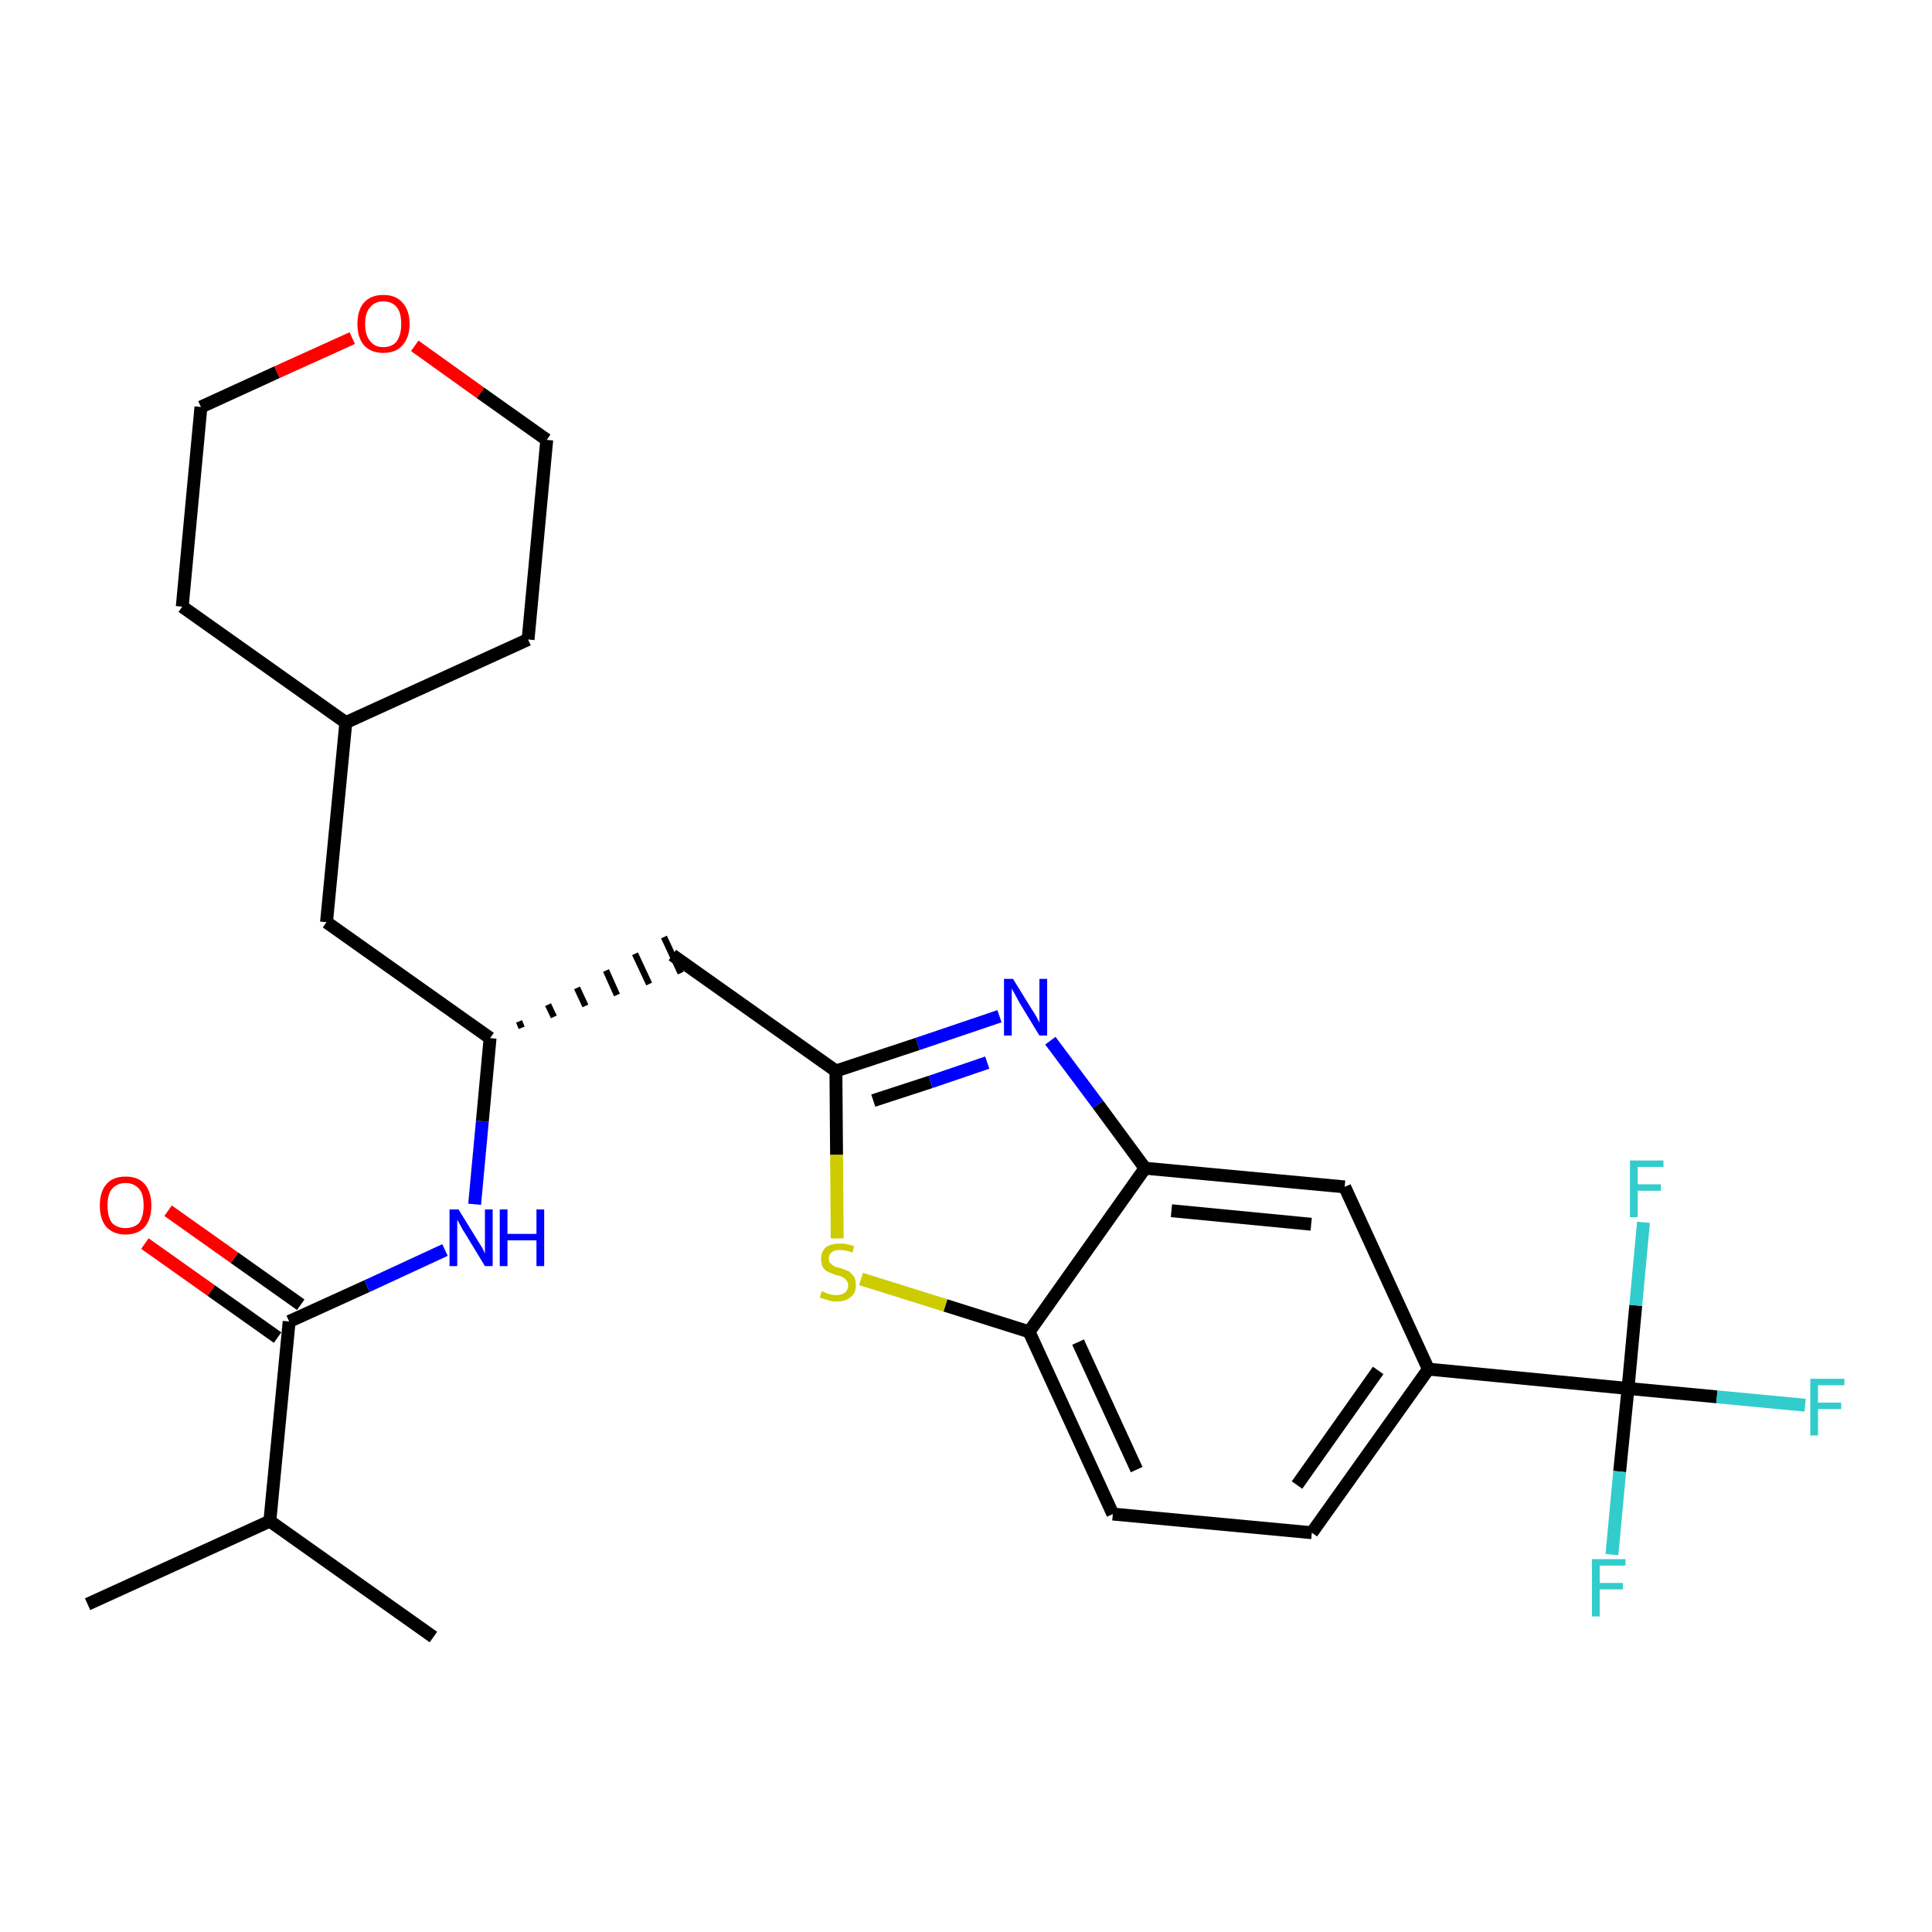 <?xml version='1.0' encoding='iso-8859-1'?>
<svg version='1.1' baseProfile='full'
              xmlns='http://www.w3.org/2000/svg'
                      xmlns:rdkit='http://www.rdkit.org/xml'
                      xmlns:xlink='http://www.w3.org/1999/xlink'
                  xml:space='preserve'
width='300px' height='300px' viewBox='0 0 300 300'>
<!-- END OF HEADER -->
<path class='bond-0 atom-0 atom-1' d='M 13.6,249.1 L 41.9,236.2' style='fill:none;fill-rule:evenodd;stroke:#000000;stroke-width:2.0px;stroke-linecap:butt;stroke-linejoin:miter;stroke-opacity:1' />
<path class='bond-1 atom-1 atom-2' d='M 41.9,236.2 L 67.3,254.2' style='fill:none;fill-rule:evenodd;stroke:#000000;stroke-width:2.0px;stroke-linecap:butt;stroke-linejoin:miter;stroke-opacity:1' />
<path class='bond-2 atom-1 atom-3' d='M 41.9,236.2 L 44.9,205.2' style='fill:none;fill-rule:evenodd;stroke:#000000;stroke-width:2.0px;stroke-linecap:butt;stroke-linejoin:miter;stroke-opacity:1' />
<path class='bond-3 atom-3 atom-4' d='M 46.7,202.6 L 36.4,195.3' style='fill:none;fill-rule:evenodd;stroke:#000000;stroke-width:2.0px;stroke-linecap:butt;stroke-linejoin:miter;stroke-opacity:1' />
<path class='bond-3 atom-3 atom-4' d='M 36.4,195.3 L 26.1,188.0' style='fill:none;fill-rule:evenodd;stroke:#FF0000;stroke-width:2.0px;stroke-linecap:butt;stroke-linejoin:miter;stroke-opacity:1' />
<path class='bond-3 atom-3 atom-4' d='M 43.1,207.7 L 32.8,200.4' style='fill:none;fill-rule:evenodd;stroke:#000000;stroke-width:2.0px;stroke-linecap:butt;stroke-linejoin:miter;stroke-opacity:1' />
<path class='bond-3 atom-3 atom-4' d='M 32.8,200.4 L 22.5,193.1' style='fill:none;fill-rule:evenodd;stroke:#FF0000;stroke-width:2.0px;stroke-linecap:butt;stroke-linejoin:miter;stroke-opacity:1' />
<path class='bond-4 atom-3 atom-5' d='M 44.9,205.2 L 57.0,199.7' style='fill:none;fill-rule:evenodd;stroke:#000000;stroke-width:2.0px;stroke-linecap:butt;stroke-linejoin:miter;stroke-opacity:1' />
<path class='bond-4 atom-3 atom-5' d='M 57.0,199.7 L 69.1,194.1' style='fill:none;fill-rule:evenodd;stroke:#0000FF;stroke-width:2.0px;stroke-linecap:butt;stroke-linejoin:miter;stroke-opacity:1' />
<path class='bond-5 atom-5 atom-6' d='M 73.7,187.0 L 74.9,174.1' style='fill:none;fill-rule:evenodd;stroke:#0000FF;stroke-width:2.0px;stroke-linecap:butt;stroke-linejoin:miter;stroke-opacity:1' />
<path class='bond-5 atom-5 atom-6' d='M 74.9,174.1 L 76.1,161.2' style='fill:none;fill-rule:evenodd;stroke:#000000;stroke-width:2.0px;stroke-linecap:butt;stroke-linejoin:miter;stroke-opacity:1' />
<path class='bond-6 atom-6 atom-7' d='M 81.0,159.6 L 80.6,158.6' style='fill:none;fill-rule:evenodd;stroke:#000000;stroke-width:1.0px;stroke-linecap:butt;stroke-linejoin:miter;stroke-opacity:1' />
<path class='bond-6 atom-6 atom-7' d='M 86.0,157.9 L 85.1,156.0' style='fill:none;fill-rule:evenodd;stroke:#000000;stroke-width:1.0px;stroke-linecap:butt;stroke-linejoin:miter;stroke-opacity:1' />
<path class='bond-6 atom-6 atom-7' d='M 90.9,156.2 L 89.6,153.4' style='fill:none;fill-rule:evenodd;stroke:#000000;stroke-width:1.0px;stroke-linecap:butt;stroke-linejoin:miter;stroke-opacity:1' />
<path class='bond-6 atom-6 atom-7' d='M 95.8,154.5 L 94.1,150.7' style='fill:none;fill-rule:evenodd;stroke:#000000;stroke-width:1.0px;stroke-linecap:butt;stroke-linejoin:miter;stroke-opacity:1' />
<path class='bond-6 atom-6 atom-7' d='M 100.8,152.8 L 98.6,148.1' style='fill:none;fill-rule:evenodd;stroke:#000000;stroke-width:1.0px;stroke-linecap:butt;stroke-linejoin:miter;stroke-opacity:1' />
<path class='bond-6 atom-6 atom-7' d='M 105.7,151.1 L 103.1,145.5' style='fill:none;fill-rule:evenodd;stroke:#000000;stroke-width:1.0px;stroke-linecap:butt;stroke-linejoin:miter;stroke-opacity:1' />
<path class='bond-20 atom-6 atom-21' d='M 76.1,161.2 L 50.7,143.2' style='fill:none;fill-rule:evenodd;stroke:#000000;stroke-width:2.0px;stroke-linecap:butt;stroke-linejoin:miter;stroke-opacity:1' />
<path class='bond-7 atom-7 atom-8' d='M 104.4,148.3 L 129.8,166.3' style='fill:none;fill-rule:evenodd;stroke:#000000;stroke-width:2.0px;stroke-linecap:butt;stroke-linejoin:miter;stroke-opacity:1' />
<path class='bond-8 atom-8 atom-9' d='M 129.8,166.3 L 142.5,162.1' style='fill:none;fill-rule:evenodd;stroke:#000000;stroke-width:2.0px;stroke-linecap:butt;stroke-linejoin:miter;stroke-opacity:1' />
<path class='bond-8 atom-8 atom-9' d='M 142.5,162.1 L 155.2,157.8' style='fill:none;fill-rule:evenodd;stroke:#0000FF;stroke-width:2.0px;stroke-linecap:butt;stroke-linejoin:miter;stroke-opacity:1' />
<path class='bond-8 atom-8 atom-9' d='M 135.6,170.9 L 144.5,168.0' style='fill:none;fill-rule:evenodd;stroke:#000000;stroke-width:2.0px;stroke-linecap:butt;stroke-linejoin:miter;stroke-opacity:1' />
<path class='bond-8 atom-8 atom-9' d='M 144.5,168.0 L 153.3,165.0' style='fill:none;fill-rule:evenodd;stroke:#0000FF;stroke-width:2.0px;stroke-linecap:butt;stroke-linejoin:miter;stroke-opacity:1' />
<path class='bond-27 atom-20 atom-8' d='M 130.0,192.3 L 129.9,179.3' style='fill:none;fill-rule:evenodd;stroke:#CCCC00;stroke-width:2.0px;stroke-linecap:butt;stroke-linejoin:miter;stroke-opacity:1' />
<path class='bond-27 atom-20 atom-8' d='M 129.9,179.3 L 129.8,166.3' style='fill:none;fill-rule:evenodd;stroke:#000000;stroke-width:2.0px;stroke-linecap:butt;stroke-linejoin:miter;stroke-opacity:1' />
<path class='bond-9 atom-9 atom-10' d='M 163.1,161.6 L 170.5,171.5' style='fill:none;fill-rule:evenodd;stroke:#0000FF;stroke-width:2.0px;stroke-linecap:butt;stroke-linejoin:miter;stroke-opacity:1' />
<path class='bond-9 atom-9 atom-10' d='M 170.5,171.5 L 177.8,181.4' style='fill:none;fill-rule:evenodd;stroke:#000000;stroke-width:2.0px;stroke-linecap:butt;stroke-linejoin:miter;stroke-opacity:1' />
<path class='bond-10 atom-10 atom-11' d='M 177.8,181.4 L 208.8,184.3' style='fill:none;fill-rule:evenodd;stroke:#000000;stroke-width:2.0px;stroke-linecap:butt;stroke-linejoin:miter;stroke-opacity:1' />
<path class='bond-10 atom-10 atom-11' d='M 181.9,188.0 L 203.6,190.1' style='fill:none;fill-rule:evenodd;stroke:#000000;stroke-width:2.0px;stroke-linecap:butt;stroke-linejoin:miter;stroke-opacity:1' />
<path class='bond-29 atom-19 atom-10' d='M 159.8,206.8 L 177.8,181.4' style='fill:none;fill-rule:evenodd;stroke:#000000;stroke-width:2.0px;stroke-linecap:butt;stroke-linejoin:miter;stroke-opacity:1' />
<path class='bond-11 atom-11 atom-12' d='M 208.8,184.3 L 221.8,212.6' style='fill:none;fill-rule:evenodd;stroke:#000000;stroke-width:2.0px;stroke-linecap:butt;stroke-linejoin:miter;stroke-opacity:1' />
<path class='bond-12 atom-12 atom-13' d='M 221.8,212.6 L 252.8,215.6' style='fill:none;fill-rule:evenodd;stroke:#000000;stroke-width:2.0px;stroke-linecap:butt;stroke-linejoin:miter;stroke-opacity:1' />
<path class='bond-16 atom-12 atom-17' d='M 221.8,212.6 L 203.7,238.0' style='fill:none;fill-rule:evenodd;stroke:#000000;stroke-width:2.0px;stroke-linecap:butt;stroke-linejoin:miter;stroke-opacity:1' />
<path class='bond-16 atom-12 atom-17' d='M 214.0,212.8 L 201.4,230.6' style='fill:none;fill-rule:evenodd;stroke:#000000;stroke-width:2.0px;stroke-linecap:butt;stroke-linejoin:miter;stroke-opacity:1' />
<path class='bond-13 atom-13 atom-14' d='M 252.8,215.6 L 266.6,216.9' style='fill:none;fill-rule:evenodd;stroke:#000000;stroke-width:2.0px;stroke-linecap:butt;stroke-linejoin:miter;stroke-opacity:1' />
<path class='bond-13 atom-13 atom-14' d='M 266.6,216.9 L 280.3,218.2' style='fill:none;fill-rule:evenodd;stroke:#33CCCC;stroke-width:2.0px;stroke-linecap:butt;stroke-linejoin:miter;stroke-opacity:1' />
<path class='bond-14 atom-13 atom-15' d='M 252.8,215.6 L 251.5,228.5' style='fill:none;fill-rule:evenodd;stroke:#000000;stroke-width:2.0px;stroke-linecap:butt;stroke-linejoin:miter;stroke-opacity:1' />
<path class='bond-14 atom-13 atom-15' d='M 251.5,228.5 L 250.3,241.4' style='fill:none;fill-rule:evenodd;stroke:#33CCCC;stroke-width:2.0px;stroke-linecap:butt;stroke-linejoin:miter;stroke-opacity:1' />
<path class='bond-15 atom-13 atom-16' d='M 252.8,215.6 L 254.0,202.7' style='fill:none;fill-rule:evenodd;stroke:#000000;stroke-width:2.0px;stroke-linecap:butt;stroke-linejoin:miter;stroke-opacity:1' />
<path class='bond-15 atom-13 atom-16' d='M 254.0,202.7 L 255.2,189.8' style='fill:none;fill-rule:evenodd;stroke:#33CCCC;stroke-width:2.0px;stroke-linecap:butt;stroke-linejoin:miter;stroke-opacity:1' />
<path class='bond-17 atom-17 atom-18' d='M 203.7,238.0 L 172.8,235.1' style='fill:none;fill-rule:evenodd;stroke:#000000;stroke-width:2.0px;stroke-linecap:butt;stroke-linejoin:miter;stroke-opacity:1' />
<path class='bond-18 atom-18 atom-19' d='M 172.8,235.1 L 159.8,206.8' style='fill:none;fill-rule:evenodd;stroke:#000000;stroke-width:2.0px;stroke-linecap:butt;stroke-linejoin:miter;stroke-opacity:1' />
<path class='bond-18 atom-18 atom-19' d='M 176.5,228.2 L 167.4,208.4' style='fill:none;fill-rule:evenodd;stroke:#000000;stroke-width:2.0px;stroke-linecap:butt;stroke-linejoin:miter;stroke-opacity:1' />
<path class='bond-19 atom-19 atom-20' d='M 159.8,206.8 L 146.8,202.7' style='fill:none;fill-rule:evenodd;stroke:#000000;stroke-width:2.0px;stroke-linecap:butt;stroke-linejoin:miter;stroke-opacity:1' />
<path class='bond-19 atom-19 atom-20' d='M 146.8,202.7 L 133.7,198.6' style='fill:none;fill-rule:evenodd;stroke:#CCCC00;stroke-width:2.0px;stroke-linecap:butt;stroke-linejoin:miter;stroke-opacity:1' />
<path class='bond-21 atom-21 atom-22' d='M 50.7,143.2 L 53.7,112.2' style='fill:none;fill-rule:evenodd;stroke:#000000;stroke-width:2.0px;stroke-linecap:butt;stroke-linejoin:miter;stroke-opacity:1' />
<path class='bond-22 atom-22 atom-23' d='M 53.7,112.2 L 82.0,99.3' style='fill:none;fill-rule:evenodd;stroke:#000000;stroke-width:2.0px;stroke-linecap:butt;stroke-linejoin:miter;stroke-opacity:1' />
<path class='bond-28 atom-27 atom-22' d='M 28.3,94.2 L 53.7,112.2' style='fill:none;fill-rule:evenodd;stroke:#000000;stroke-width:2.0px;stroke-linecap:butt;stroke-linejoin:miter;stroke-opacity:1' />
<path class='bond-23 atom-23 atom-24' d='M 82.0,99.3 L 84.9,68.3' style='fill:none;fill-rule:evenodd;stroke:#000000;stroke-width:2.0px;stroke-linecap:butt;stroke-linejoin:miter;stroke-opacity:1' />
<path class='bond-24 atom-24 atom-25' d='M 84.9,68.3 L 74.6,61.0' style='fill:none;fill-rule:evenodd;stroke:#000000;stroke-width:2.0px;stroke-linecap:butt;stroke-linejoin:miter;stroke-opacity:1' />
<path class='bond-24 atom-24 atom-25' d='M 74.6,61.0 L 64.4,53.7' style='fill:none;fill-rule:evenodd;stroke:#FF0000;stroke-width:2.0px;stroke-linecap:butt;stroke-linejoin:miter;stroke-opacity:1' />
<path class='bond-25 atom-25 atom-26' d='M 54.7,52.5 L 43.0,57.8' style='fill:none;fill-rule:evenodd;stroke:#FF0000;stroke-width:2.0px;stroke-linecap:butt;stroke-linejoin:miter;stroke-opacity:1' />
<path class='bond-25 atom-25 atom-26' d='M 43.0,57.8 L 31.2,63.2' style='fill:none;fill-rule:evenodd;stroke:#000000;stroke-width:2.0px;stroke-linecap:butt;stroke-linejoin:miter;stroke-opacity:1' />
<path class='bond-26 atom-26 atom-27' d='M 31.2,63.2 L 28.3,94.2' style='fill:none;fill-rule:evenodd;stroke:#000000;stroke-width:2.0px;stroke-linecap:butt;stroke-linejoin:miter;stroke-opacity:1' />
<path  class='atom-4' d='M 15.5 187.2
Q 15.5 185.1, 16.5 183.9
Q 17.5 182.7, 19.5 182.7
Q 21.5 182.7, 22.5 183.9
Q 23.5 185.1, 23.5 187.2
Q 23.5 189.3, 22.5 190.5
Q 21.4 191.7, 19.5 191.7
Q 17.6 191.7, 16.5 190.5
Q 15.5 189.3, 15.5 187.2
M 19.5 190.7
Q 20.8 190.7, 21.6 189.9
Q 22.3 188.9, 22.3 187.2
Q 22.3 185.4, 21.6 184.6
Q 20.8 183.7, 19.5 183.7
Q 18.2 183.7, 17.4 184.6
Q 16.7 185.4, 16.7 187.2
Q 16.7 189.0, 17.4 189.9
Q 18.2 190.7, 19.5 190.7
' fill='#FF0000'/>
<path  class='atom-5' d='M 71.2 187.8
L 74.1 192.5
Q 74.4 193.0, 74.9 193.8
Q 75.3 194.6, 75.3 194.7
L 75.3 187.8
L 76.5 187.8
L 76.5 196.6
L 75.3 196.6
L 72.2 191.5
Q 71.8 190.9, 71.5 190.3
Q 71.1 189.6, 71.0 189.4
L 71.0 196.6
L 69.8 196.6
L 69.8 187.8
L 71.2 187.8
' fill='#0000FF'/>
<path  class='atom-5' d='M 77.6 187.8
L 78.8 187.8
L 78.8 191.6
L 83.3 191.6
L 83.3 187.8
L 84.5 187.8
L 84.5 196.6
L 83.3 196.6
L 83.3 192.6
L 78.8 192.6
L 78.8 196.6
L 77.6 196.6
L 77.6 187.8
' fill='#0000FF'/>
<path  class='atom-9' d='M 157.3 152.0
L 160.2 156.7
Q 160.5 157.1, 161.0 158.0
Q 161.4 158.8, 161.4 158.8
L 161.4 152.0
L 162.6 152.0
L 162.6 160.8
L 161.4 160.8
L 158.3 155.7
Q 158.0 155.1, 157.6 154.4
Q 157.2 153.7, 157.1 153.5
L 157.1 160.8
L 155.9 160.8
L 155.9 152.0
L 157.3 152.0
' fill='#0000FF'/>
<path  class='atom-14' d='M 281.1 214.1
L 286.4 214.1
L 286.4 215.1
L 282.3 215.1
L 282.3 217.8
L 285.9 217.8
L 285.9 218.8
L 282.3 218.8
L 282.3 222.9
L 281.1 222.9
L 281.1 214.1
' fill='#33CCCC'/>
<path  class='atom-15' d='M 247.2 242.1
L 252.4 242.1
L 252.4 243.1
L 248.4 243.1
L 248.4 245.8
L 252.0 245.8
L 252.0 246.8
L 248.4 246.8
L 248.4 251.0
L 247.2 251.0
L 247.2 242.1
' fill='#33CCCC'/>
<path  class='atom-16' d='M 253.1 180.2
L 258.3 180.2
L 258.3 181.2
L 254.3 181.2
L 254.3 183.9
L 257.9 183.9
L 257.9 184.9
L 254.3 184.9
L 254.3 189.0
L 253.1 189.0
L 253.1 180.2
' fill='#33CCCC'/>
<path  class='atom-20' d='M 127.6 200.5
Q 127.7 200.5, 128.1 200.7
Q 128.5 200.9, 129.0 201.0
Q 129.4 201.1, 129.9 201.1
Q 130.7 201.1, 131.2 200.7
Q 131.7 200.3, 131.7 199.6
Q 131.7 199.1, 131.4 198.8
Q 131.2 198.5, 130.8 198.3
Q 130.5 198.1, 129.8 198.0
Q 129.1 197.7, 128.6 197.5
Q 128.1 197.3, 127.8 196.8
Q 127.5 196.3, 127.5 195.5
Q 127.5 194.4, 128.2 193.7
Q 129.0 193.1, 130.5 193.1
Q 131.5 193.1, 132.6 193.5
L 132.4 194.5
Q 131.3 194.1, 130.5 194.1
Q 129.6 194.1, 129.2 194.4
Q 128.7 194.8, 128.7 195.4
Q 128.7 195.9, 128.9 196.1
Q 129.2 196.4, 129.5 196.6
Q 129.9 196.8, 130.5 196.9
Q 131.3 197.2, 131.8 197.4
Q 132.2 197.7, 132.6 198.2
Q 132.9 198.7, 132.9 199.6
Q 132.9 200.8, 132.1 201.4
Q 131.3 202.1, 129.9 202.1
Q 129.2 202.1, 128.6 201.9
Q 128.0 201.7, 127.3 201.5
L 127.6 200.5
' fill='#CCCC00'/>
<path  class='atom-25' d='M 55.5 50.3
Q 55.5 48.2, 56.5 47.0
Q 57.6 45.8, 59.5 45.8
Q 61.5 45.8, 62.5 47.0
Q 63.6 48.2, 63.6 50.3
Q 63.6 52.4, 62.5 53.6
Q 61.5 54.8, 59.5 54.8
Q 57.6 54.8, 56.5 53.6
Q 55.5 52.4, 55.5 50.3
M 59.5 53.9
Q 60.9 53.9, 61.6 53.0
Q 62.3 52.0, 62.3 50.3
Q 62.3 48.5, 61.6 47.7
Q 60.9 46.8, 59.5 46.8
Q 58.2 46.8, 57.5 47.7
Q 56.7 48.5, 56.7 50.3
Q 56.7 52.1, 57.5 53.0
Q 58.2 53.9, 59.5 53.9
' fill='#FF0000'/>
</svg>
